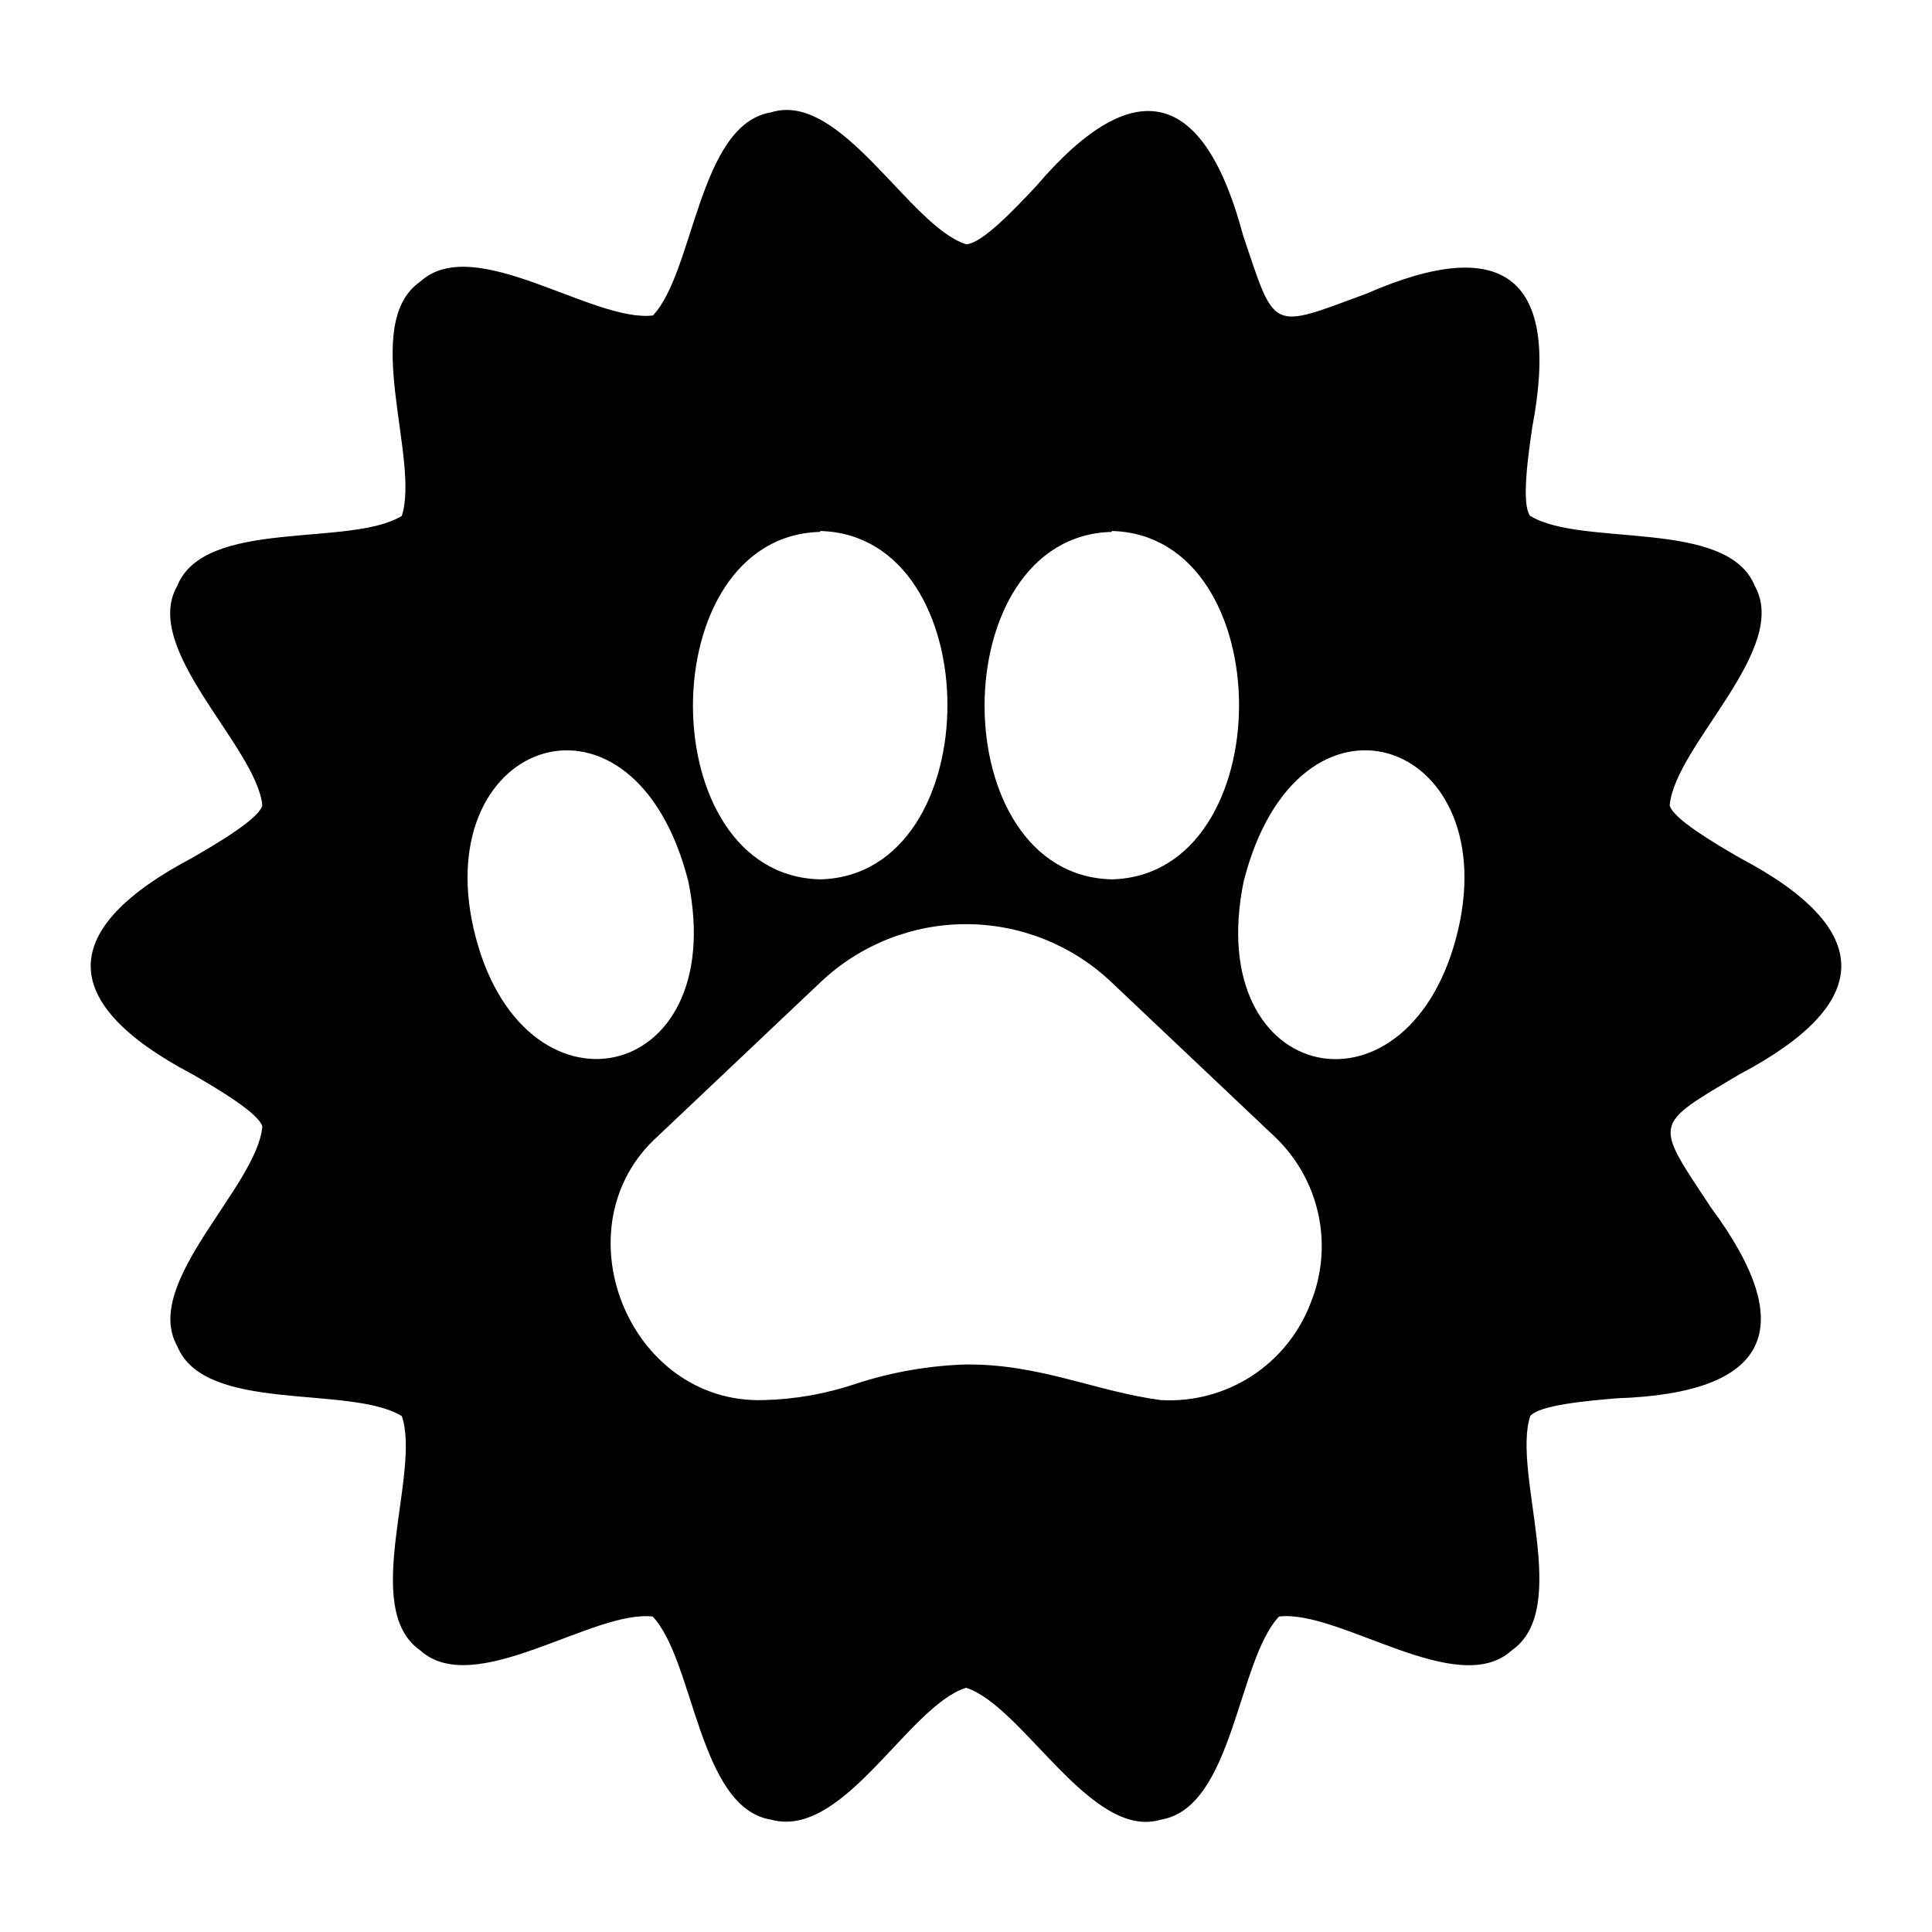 <?xml version="1.0" encoding="UTF-8" standalone="no"?> <svg width="64" height="64" viewBox="0 0 64 64" fill="none" xmlns="http://www.w3.org/2000/svg">
<path d="M57.62 35.59C62.1 33.23 62.14 30.79 57.62 28.41C56.79 27.93 55.42 27.12 55.31 26.68C55.49 24.68 59.31 21.51 58.13 19.41C57.22 17.16 52.41 18.14 50.69 17.09C50.39 16.72 50.62 15.09 50.76 14.14C51.69 9.25 49.88 7.71 45.26 9.73C42.06 10.91 42.26 11.01 41.18 7.8C39.9 3 37.62 2.31 34.33 6.16C33.61 6.93 32.51 8.09 32 8.09C30.13 7.5 27.86 3 25.55 3.72C23.14 4.11 23 9 21.63 10.45C19.63 10.69 15.71 7.69 13.92 9.33C11.92 10.72 13.92 15.2 13.31 17.09C11.6 18.14 6.78 17.15 5.87 19.41C4.67 21.51 8.49 24.72 8.69 26.68C8.58 27.12 7.21 27.93 6.38 28.41C1.9 30.77 1.86 33.21 6.38 35.59C7.21 36.07 8.58 36.88 8.69 37.32C8.51 39.32 4.69 42.49 5.87 44.59C6.78 46.84 11.59 45.86 13.31 46.91C13.96 48.8 11.92 53.28 13.92 54.67C15.72 56.3 19.63 53.32 21.62 53.55C23 55 23.14 59.9 25.55 60.28C27.95 60.93 30.08 56.52 32 55.91C33.88 56.5 36.14 60.97 38.45 60.28C40.86 59.89 40.99 55 42.37 53.55C44.37 53.31 48.28 56.31 50.08 54.67C52.08 53.28 50.08 48.8 50.69 46.91C50.99 46.54 52.61 46.4 53.57 46.32C58.57 46.15 59.68 44.05 56.67 39.99C54.79 37.14 54.73 37.31 57.62 35.59ZM36.83 17.59C42.45 17.73 42.45 28.99 36.83 29.13C31.21 29 31.21 17.76 36.83 17.62V17.59ZM27.17 17.59C32.79 17.73 32.79 28.99 27.17 29.13C21.55 29 21.55 17.76 27.17 17.62V17.59ZM15.69 30.77C14.24 24.43 21 22.14 22.8 29.19C24.2 36 17.22 37.4 15.69 30.77ZM43.41 43.18C43.03 44.169 42.346 45.012 41.457 45.587C40.567 46.162 39.518 46.44 38.46 46.38C36.31 46.1 34.46 45.18 32 45.2C30.77 45.238 29.551 45.45 28.38 45.83C27.387 46.168 26.349 46.354 25.3 46.38C20.81 46.52 18.46 40.61 21.81 37.62L27.21 32.51C28.508 31.292 30.221 30.614 32 30.614C33.78 30.614 35.492 31.292 36.79 32.51L42.19 37.62C42.935 38.313 43.45 39.216 43.669 40.209C43.886 41.203 43.796 42.239 43.41 43.18V43.18ZM48.31 30.77C46.77 37.41 39.8 36 41.2 29.19C43 22.13 49.76 24.44 48.31 30.77V30.77Z" fill="black"/>
</svg>
